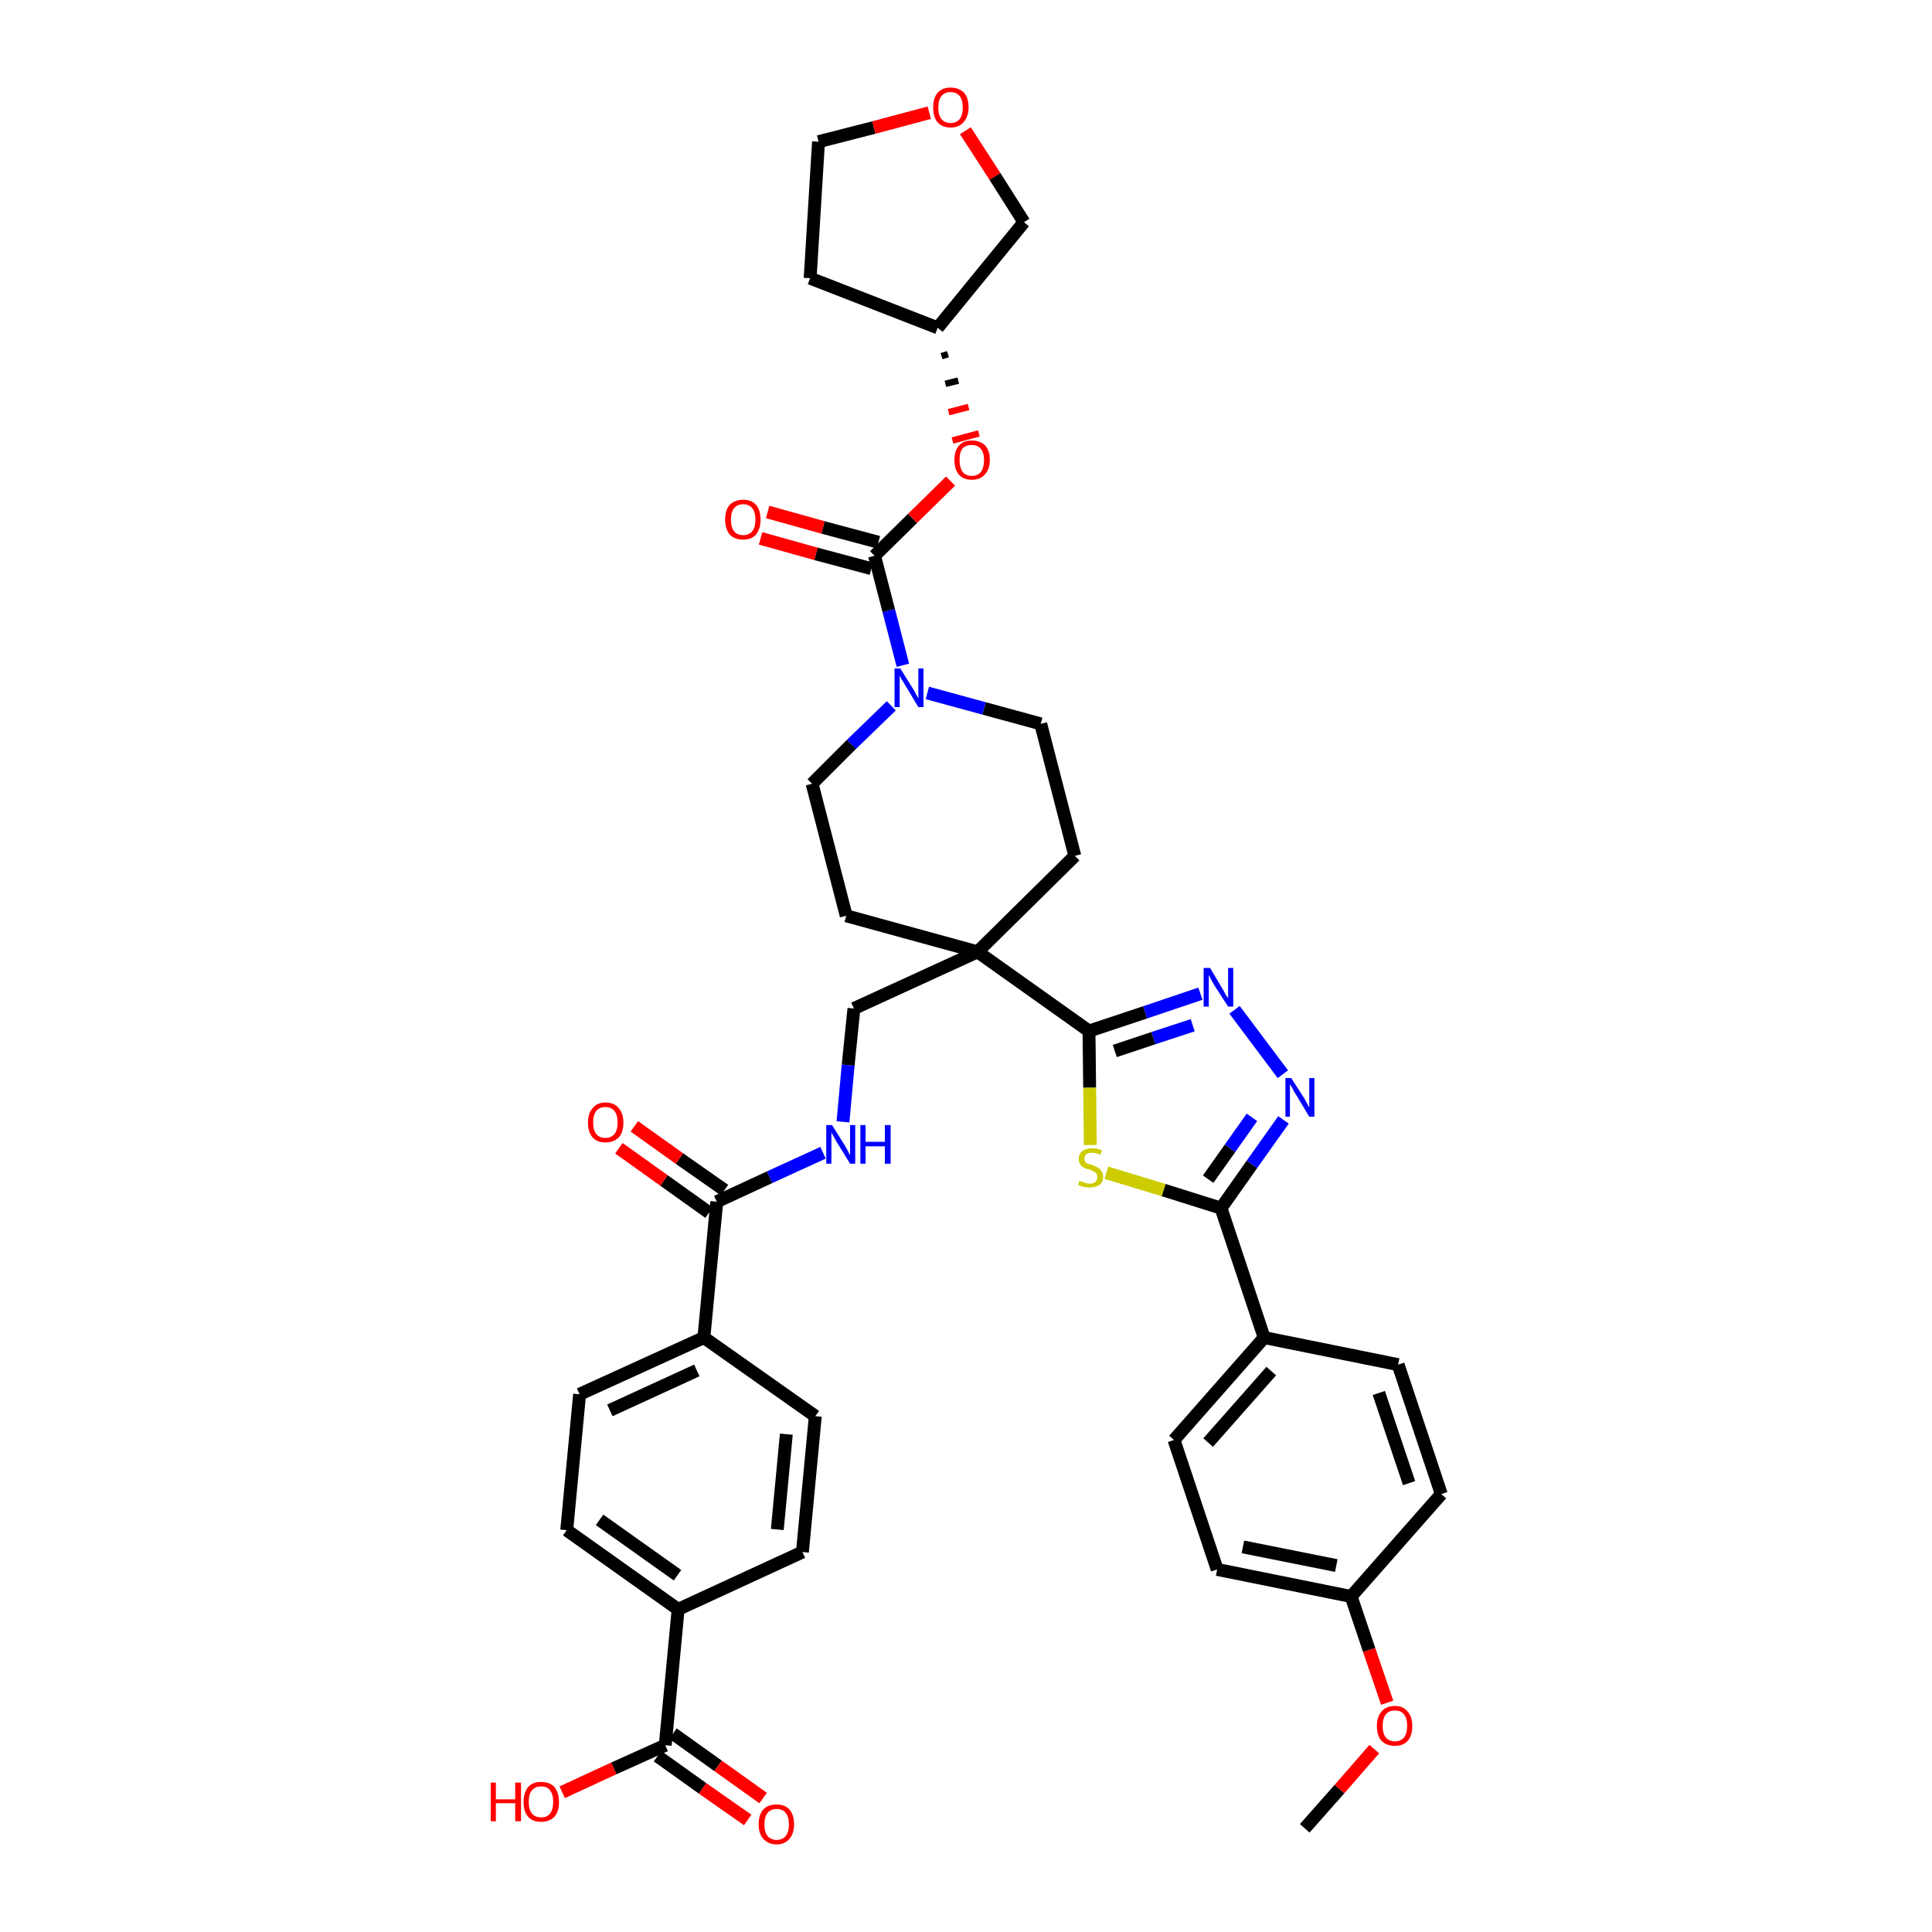 <?xml version='1.0' encoding='iso-8859-1'?>
<svg version='1.1' baseProfile='full'
              xmlns='http://www.w3.org/2000/svg'
                      xmlns:rdkit='http://www.rdkit.org/xml'
                      xmlns:xlink='http://www.w3.org/1999/xlink'
                  xml:space='preserve'
width='300px' height='300px' viewBox='0 0 300 300'>
<!-- END OF HEADER -->
<path class='bond-0 atom-0 atom-1' d='M 202.6,283.9 L 208.0,277.8' style='fill:none;fill-rule:evenodd;stroke:#000000;stroke-width:2.0px;stroke-linecap:butt;stroke-linejoin:miter;stroke-opacity:1' />
<path class='bond-0 atom-0 atom-1' d='M 208.0,277.8 L 213.4,271.6' style='fill:none;fill-rule:evenodd;stroke:#FF0000;stroke-width:2.0px;stroke-linecap:butt;stroke-linejoin:miter;stroke-opacity:1' />
<path class='bond-1 atom-1 atom-2' d='M 215.4,264.4 L 212.6,256.2' style='fill:none;fill-rule:evenodd;stroke:#FF0000;stroke-width:2.0px;stroke-linecap:butt;stroke-linejoin:miter;stroke-opacity:1' />
<path class='bond-1 atom-1 atom-2' d='M 212.6,256.2 L 209.8,247.9' style='fill:none;fill-rule:evenodd;stroke:#000000;stroke-width:2.0px;stroke-linecap:butt;stroke-linejoin:miter;stroke-opacity:1' />
<path class='bond-2 atom-2 atom-3' d='M 209.8,247.9 L 189.0,243.7' style='fill:none;fill-rule:evenodd;stroke:#000000;stroke-width:2.0px;stroke-linecap:butt;stroke-linejoin:miter;stroke-opacity:1' />
<path class='bond-2 atom-2 atom-3' d='M 207.5,243.1 L 193.0,240.2' style='fill:none;fill-rule:evenodd;stroke:#000000;stroke-width:2.0px;stroke-linecap:butt;stroke-linejoin:miter;stroke-opacity:1' />
<path class='bond-39 atom-39 atom-2' d='M 223.8,232.0 L 209.8,247.9' style='fill:none;fill-rule:evenodd;stroke:#000000;stroke-width:2.0px;stroke-linecap:butt;stroke-linejoin:miter;stroke-opacity:1' />
<path class='bond-3 atom-3 atom-4' d='M 189.0,243.7 L 182.3,223.6' style='fill:none;fill-rule:evenodd;stroke:#000000;stroke-width:2.0px;stroke-linecap:butt;stroke-linejoin:miter;stroke-opacity:1' />
<path class='bond-4 atom-4 atom-5' d='M 182.3,223.6 L 196.3,207.7' style='fill:none;fill-rule:evenodd;stroke:#000000;stroke-width:2.0px;stroke-linecap:butt;stroke-linejoin:miter;stroke-opacity:1' />
<path class='bond-4 atom-4 atom-5' d='M 187.6,224.0 L 197.4,212.9' style='fill:none;fill-rule:evenodd;stroke:#000000;stroke-width:2.0px;stroke-linecap:butt;stroke-linejoin:miter;stroke-opacity:1' />
<path class='bond-5 atom-5 atom-6' d='M 196.3,207.7 L 189.6,187.6' style='fill:none;fill-rule:evenodd;stroke:#000000;stroke-width:2.0px;stroke-linecap:butt;stroke-linejoin:miter;stroke-opacity:1' />
<path class='bond-37 atom-5 atom-38' d='M 196.3,207.7 L 217.1,211.9' style='fill:none;fill-rule:evenodd;stroke:#000000;stroke-width:2.0px;stroke-linecap:butt;stroke-linejoin:miter;stroke-opacity:1' />
<path class='bond-6 atom-6 atom-7' d='M 189.6,187.6 L 194.4,180.8' style='fill:none;fill-rule:evenodd;stroke:#000000;stroke-width:2.0px;stroke-linecap:butt;stroke-linejoin:miter;stroke-opacity:1' />
<path class='bond-6 atom-6 atom-7' d='M 194.4,180.8 L 199.3,173.9' style='fill:none;fill-rule:evenodd;stroke:#0000FF;stroke-width:2.0px;stroke-linecap:butt;stroke-linejoin:miter;stroke-opacity:1' />
<path class='bond-6 atom-6 atom-7' d='M 187.6,183.1 L 191.0,178.3' style='fill:none;fill-rule:evenodd;stroke:#000000;stroke-width:2.0px;stroke-linecap:butt;stroke-linejoin:miter;stroke-opacity:1' />
<path class='bond-6 atom-6 atom-7' d='M 191.0,178.3 L 194.4,173.5' style='fill:none;fill-rule:evenodd;stroke:#0000FF;stroke-width:2.0px;stroke-linecap:butt;stroke-linejoin:miter;stroke-opacity:1' />
<path class='bond-40 atom-37 atom-6' d='M 171.8,182.1 L 180.7,184.8' style='fill:none;fill-rule:evenodd;stroke:#CCCC00;stroke-width:2.0px;stroke-linecap:butt;stroke-linejoin:miter;stroke-opacity:1' />
<path class='bond-40 atom-37 atom-6' d='M 180.7,184.8 L 189.6,187.6' style='fill:none;fill-rule:evenodd;stroke:#000000;stroke-width:2.0px;stroke-linecap:butt;stroke-linejoin:miter;stroke-opacity:1' />
<path class='bond-7 atom-7 atom-8' d='M 199.2,166.8 L 191.7,156.8' style='fill:none;fill-rule:evenodd;stroke:#0000FF;stroke-width:2.0px;stroke-linecap:butt;stroke-linejoin:miter;stroke-opacity:1' />
<path class='bond-8 atom-8 atom-9' d='M 186.4,154.3 L 177.8,157.2' style='fill:none;fill-rule:evenodd;stroke:#0000FF;stroke-width:2.0px;stroke-linecap:butt;stroke-linejoin:miter;stroke-opacity:1' />
<path class='bond-8 atom-8 atom-9' d='M 177.8,157.2 L 169.1,160.1' style='fill:none;fill-rule:evenodd;stroke:#000000;stroke-width:2.0px;stroke-linecap:butt;stroke-linejoin:miter;stroke-opacity:1' />
<path class='bond-8 atom-8 atom-9' d='M 185.2,159.2 L 179.1,161.2' style='fill:none;fill-rule:evenodd;stroke:#0000FF;stroke-width:2.0px;stroke-linecap:butt;stroke-linejoin:miter;stroke-opacity:1' />
<path class='bond-8 atom-8 atom-9' d='M 179.1,161.2 L 173.1,163.2' style='fill:none;fill-rule:evenodd;stroke:#000000;stroke-width:2.0px;stroke-linecap:butt;stroke-linejoin:miter;stroke-opacity:1' />
<path class='bond-9 atom-9 atom-10' d='M 169.1,160.1 L 151.8,147.8' style='fill:none;fill-rule:evenodd;stroke:#000000;stroke-width:2.0px;stroke-linecap:butt;stroke-linejoin:miter;stroke-opacity:1' />
<path class='bond-36 atom-9 atom-37' d='M 169.1,160.1 L 169.2,168.9' style='fill:none;fill-rule:evenodd;stroke:#000000;stroke-width:2.0px;stroke-linecap:butt;stroke-linejoin:miter;stroke-opacity:1' />
<path class='bond-36 atom-9 atom-37' d='M 169.2,168.9 L 169.3,177.8' style='fill:none;fill-rule:evenodd;stroke:#CCCC00;stroke-width:2.0px;stroke-linecap:butt;stroke-linejoin:miter;stroke-opacity:1' />
<path class='bond-10 atom-10 atom-11' d='M 151.8,147.8 L 132.6,156.6' style='fill:none;fill-rule:evenodd;stroke:#000000;stroke-width:2.0px;stroke-linecap:butt;stroke-linejoin:miter;stroke-opacity:1' />
<path class='bond-23 atom-10 atom-24' d='M 151.8,147.8 L 166.9,132.9' style='fill:none;fill-rule:evenodd;stroke:#000000;stroke-width:2.0px;stroke-linecap:butt;stroke-linejoin:miter;stroke-opacity:1' />
<path class='bond-41 atom-36 atom-10' d='M 131.4,142.2 L 151.8,147.8' style='fill:none;fill-rule:evenodd;stroke:#000000;stroke-width:2.0px;stroke-linecap:butt;stroke-linejoin:miter;stroke-opacity:1' />
<path class='bond-11 atom-11 atom-12' d='M 132.6,156.6 L 131.7,165.4' style='fill:none;fill-rule:evenodd;stroke:#000000;stroke-width:2.0px;stroke-linecap:butt;stroke-linejoin:miter;stroke-opacity:1' />
<path class='bond-11 atom-11 atom-12' d='M 131.7,165.4 L 130.9,174.2' style='fill:none;fill-rule:evenodd;stroke:#0000FF;stroke-width:2.0px;stroke-linecap:butt;stroke-linejoin:miter;stroke-opacity:1' />
<path class='bond-12 atom-12 atom-13' d='M 127.8,179.0 L 119.5,182.8' style='fill:none;fill-rule:evenodd;stroke:#0000FF;stroke-width:2.0px;stroke-linecap:butt;stroke-linejoin:miter;stroke-opacity:1' />
<path class='bond-12 atom-12 atom-13' d='M 119.5,182.8 L 111.3,186.6' style='fill:none;fill-rule:evenodd;stroke:#000000;stroke-width:2.0px;stroke-linecap:butt;stroke-linejoin:miter;stroke-opacity:1' />
<path class='bond-13 atom-13 atom-14' d='M 112.5,184.8 L 105.5,179.9' style='fill:none;fill-rule:evenodd;stroke:#000000;stroke-width:2.0px;stroke-linecap:butt;stroke-linejoin:miter;stroke-opacity:1' />
<path class='bond-13 atom-13 atom-14' d='M 105.5,179.9 L 98.5,174.9' style='fill:none;fill-rule:evenodd;stroke:#FF0000;stroke-width:2.0px;stroke-linecap:butt;stroke-linejoin:miter;stroke-opacity:1' />
<path class='bond-13 atom-13 atom-14' d='M 110.1,188.3 L 103.1,183.3' style='fill:none;fill-rule:evenodd;stroke:#000000;stroke-width:2.0px;stroke-linecap:butt;stroke-linejoin:miter;stroke-opacity:1' />
<path class='bond-13 atom-13 atom-14' d='M 103.1,183.3 L 96.1,178.3' style='fill:none;fill-rule:evenodd;stroke:#FF0000;stroke-width:2.0px;stroke-linecap:butt;stroke-linejoin:miter;stroke-opacity:1' />
<path class='bond-14 atom-13 atom-15' d='M 111.3,186.6 L 109.3,207.7' style='fill:none;fill-rule:evenodd;stroke:#000000;stroke-width:2.0px;stroke-linecap:butt;stroke-linejoin:miter;stroke-opacity:1' />
<path class='bond-15 atom-15 atom-16' d='M 109.3,207.7 L 90.0,216.5' style='fill:none;fill-rule:evenodd;stroke:#000000;stroke-width:2.0px;stroke-linecap:butt;stroke-linejoin:miter;stroke-opacity:1' />
<path class='bond-15 atom-15 atom-16' d='M 108.2,212.8 L 94.7,219.0' style='fill:none;fill-rule:evenodd;stroke:#000000;stroke-width:2.0px;stroke-linecap:butt;stroke-linejoin:miter;stroke-opacity:1' />
<path class='bond-42 atom-23 atom-15' d='M 126.6,219.9 L 109.3,207.7' style='fill:none;fill-rule:evenodd;stroke:#000000;stroke-width:2.0px;stroke-linecap:butt;stroke-linejoin:miter;stroke-opacity:1' />
<path class='bond-16 atom-16 atom-17' d='M 90.0,216.5 L 88.0,237.6' style='fill:none;fill-rule:evenodd;stroke:#000000;stroke-width:2.0px;stroke-linecap:butt;stroke-linejoin:miter;stroke-opacity:1' />
<path class='bond-17 atom-17 atom-18' d='M 88.0,237.6 L 105.3,249.9' style='fill:none;fill-rule:evenodd;stroke:#000000;stroke-width:2.0px;stroke-linecap:butt;stroke-linejoin:miter;stroke-opacity:1' />
<path class='bond-17 atom-17 atom-18' d='M 93.1,236.0 L 105.2,244.6' style='fill:none;fill-rule:evenodd;stroke:#000000;stroke-width:2.0px;stroke-linecap:butt;stroke-linejoin:miter;stroke-opacity:1' />
<path class='bond-18 atom-18 atom-19' d='M 105.3,249.9 L 103.3,271.0' style='fill:none;fill-rule:evenodd;stroke:#000000;stroke-width:2.0px;stroke-linecap:butt;stroke-linejoin:miter;stroke-opacity:1' />
<path class='bond-21 atom-18 atom-22' d='M 105.3,249.9 L 124.6,241.0' style='fill:none;fill-rule:evenodd;stroke:#000000;stroke-width:2.0px;stroke-linecap:butt;stroke-linejoin:miter;stroke-opacity:1' />
<path class='bond-19 atom-19 atom-20' d='M 102.1,272.7 L 109.1,277.7' style='fill:none;fill-rule:evenodd;stroke:#000000;stroke-width:2.0px;stroke-linecap:butt;stroke-linejoin:miter;stroke-opacity:1' />
<path class='bond-19 atom-19 atom-20' d='M 109.1,277.7 L 116.1,282.6' style='fill:none;fill-rule:evenodd;stroke:#FF0000;stroke-width:2.0px;stroke-linecap:butt;stroke-linejoin:miter;stroke-opacity:1' />
<path class='bond-19 atom-19 atom-20' d='M 104.5,269.2 L 111.5,274.2' style='fill:none;fill-rule:evenodd;stroke:#000000;stroke-width:2.0px;stroke-linecap:butt;stroke-linejoin:miter;stroke-opacity:1' />
<path class='bond-19 atom-19 atom-20' d='M 111.5,274.2 L 118.5,279.2' style='fill:none;fill-rule:evenodd;stroke:#FF0000;stroke-width:2.0px;stroke-linecap:butt;stroke-linejoin:miter;stroke-opacity:1' />
<path class='bond-20 atom-19 atom-21' d='M 103.3,271.0 L 95.3,274.6' style='fill:none;fill-rule:evenodd;stroke:#000000;stroke-width:2.0px;stroke-linecap:butt;stroke-linejoin:miter;stroke-opacity:1' />
<path class='bond-20 atom-19 atom-21' d='M 95.3,274.6 L 87.3,278.3' style='fill:none;fill-rule:evenodd;stroke:#FF0000;stroke-width:2.0px;stroke-linecap:butt;stroke-linejoin:miter;stroke-opacity:1' />
<path class='bond-22 atom-22 atom-23' d='M 124.6,241.0 L 126.6,219.9' style='fill:none;fill-rule:evenodd;stroke:#000000;stroke-width:2.0px;stroke-linecap:butt;stroke-linejoin:miter;stroke-opacity:1' />
<path class='bond-22 atom-22 atom-23' d='M 120.7,237.5 L 122.1,222.7' style='fill:none;fill-rule:evenodd;stroke:#000000;stroke-width:2.0px;stroke-linecap:butt;stroke-linejoin:miter;stroke-opacity:1' />
<path class='bond-24 atom-24 atom-25' d='M 166.9,132.9 L 161.6,112.4' style='fill:none;fill-rule:evenodd;stroke:#000000;stroke-width:2.0px;stroke-linecap:butt;stroke-linejoin:miter;stroke-opacity:1' />
<path class='bond-25 atom-25 atom-26' d='M 161.6,112.4 L 152.8,110.0' style='fill:none;fill-rule:evenodd;stroke:#000000;stroke-width:2.0px;stroke-linecap:butt;stroke-linejoin:miter;stroke-opacity:1' />
<path class='bond-25 atom-25 atom-26' d='M 152.8,110.0 L 144.0,107.6' style='fill:none;fill-rule:evenodd;stroke:#0000FF;stroke-width:2.0px;stroke-linecap:butt;stroke-linejoin:miter;stroke-opacity:1' />
<path class='bond-26 atom-26 atom-27' d='M 140.2,103.3 L 138.0,94.8' style='fill:none;fill-rule:evenodd;stroke:#0000FF;stroke-width:2.0px;stroke-linecap:butt;stroke-linejoin:miter;stroke-opacity:1' />
<path class='bond-26 atom-26 atom-27' d='M 138.0,94.8 L 135.8,86.3' style='fill:none;fill-rule:evenodd;stroke:#000000;stroke-width:2.0px;stroke-linecap:butt;stroke-linejoin:miter;stroke-opacity:1' />
<path class='bond-34 atom-26 atom-35' d='M 138.4,109.6 L 132.2,115.6' style='fill:none;fill-rule:evenodd;stroke:#0000FF;stroke-width:2.0px;stroke-linecap:butt;stroke-linejoin:miter;stroke-opacity:1' />
<path class='bond-34 atom-26 atom-35' d='M 132.2,115.6 L 126.1,121.7' style='fill:none;fill-rule:evenodd;stroke:#000000;stroke-width:2.0px;stroke-linecap:butt;stroke-linejoin:miter;stroke-opacity:1' />
<path class='bond-27 atom-27 atom-28' d='M 136.4,84.2 L 127.8,81.9' style='fill:none;fill-rule:evenodd;stroke:#000000;stroke-width:2.0px;stroke-linecap:butt;stroke-linejoin:miter;stroke-opacity:1' />
<path class='bond-27 atom-27 atom-28' d='M 127.8,81.9 L 119.2,79.5' style='fill:none;fill-rule:evenodd;stroke:#FF0000;stroke-width:2.0px;stroke-linecap:butt;stroke-linejoin:miter;stroke-opacity:1' />
<path class='bond-27 atom-27 atom-28' d='M 135.3,88.3 L 126.7,86.0' style='fill:none;fill-rule:evenodd;stroke:#000000;stroke-width:2.0px;stroke-linecap:butt;stroke-linejoin:miter;stroke-opacity:1' />
<path class='bond-27 atom-27 atom-28' d='M 126.7,86.0 L 118.1,83.6' style='fill:none;fill-rule:evenodd;stroke:#FF0000;stroke-width:2.0px;stroke-linecap:butt;stroke-linejoin:miter;stroke-opacity:1' />
<path class='bond-28 atom-27 atom-29' d='M 135.8,86.3 L 141.7,80.5' style='fill:none;fill-rule:evenodd;stroke:#000000;stroke-width:2.0px;stroke-linecap:butt;stroke-linejoin:miter;stroke-opacity:1' />
<path class='bond-28 atom-27 atom-29' d='M 141.7,80.5 L 147.6,74.7' style='fill:none;fill-rule:evenodd;stroke:#FF0000;stroke-width:2.0px;stroke-linecap:butt;stroke-linejoin:miter;stroke-opacity:1' />
<path class='bond-29 atom-30 atom-29' d='M 146.2,55.3 L 147.2,55.0' style='fill:none;fill-rule:evenodd;stroke:#000000;stroke-width:1.0px;stroke-linecap:butt;stroke-linejoin:miter;stroke-opacity:1' />
<path class='bond-29 atom-30 atom-29' d='M 146.8,59.6 L 148.8,59.1' style='fill:none;fill-rule:evenodd;stroke:#000000;stroke-width:1.0px;stroke-linecap:butt;stroke-linejoin:miter;stroke-opacity:1' />
<path class='bond-29 atom-30 atom-29' d='M 147.3,64.0 L 150.4,63.2' style='fill:none;fill-rule:evenodd;stroke:#FF0000;stroke-width:1.0px;stroke-linecap:butt;stroke-linejoin:miter;stroke-opacity:1' />
<path class='bond-29 atom-30 atom-29' d='M 147.9,68.4 L 152.0,67.3' style='fill:none;fill-rule:evenodd;stroke:#FF0000;stroke-width:1.0px;stroke-linecap:butt;stroke-linejoin:miter;stroke-opacity:1' />
<path class='bond-30 atom-30 atom-31' d='M 145.6,50.9 L 125.8,43.2' style='fill:none;fill-rule:evenodd;stroke:#000000;stroke-width:2.0px;stroke-linecap:butt;stroke-linejoin:miter;stroke-opacity:1' />
<path class='bond-43 atom-34 atom-30' d='M 159.0,34.5 L 145.6,50.9' style='fill:none;fill-rule:evenodd;stroke:#000000;stroke-width:2.0px;stroke-linecap:butt;stroke-linejoin:miter;stroke-opacity:1' />
<path class='bond-31 atom-31 atom-32' d='M 125.8,43.2 L 127.1,22.0' style='fill:none;fill-rule:evenodd;stroke:#000000;stroke-width:2.0px;stroke-linecap:butt;stroke-linejoin:miter;stroke-opacity:1' />
<path class='bond-32 atom-32 atom-33' d='M 127.1,22.0 L 135.7,19.8' style='fill:none;fill-rule:evenodd;stroke:#000000;stroke-width:2.0px;stroke-linecap:butt;stroke-linejoin:miter;stroke-opacity:1' />
<path class='bond-32 atom-32 atom-33' d='M 135.7,19.8 L 144.3,17.5' style='fill:none;fill-rule:evenodd;stroke:#FF0000;stroke-width:2.0px;stroke-linecap:butt;stroke-linejoin:miter;stroke-opacity:1' />
<path class='bond-33 atom-33 atom-34' d='M 149.9,20.3 L 154.5,27.4' style='fill:none;fill-rule:evenodd;stroke:#FF0000;stroke-width:2.0px;stroke-linecap:butt;stroke-linejoin:miter;stroke-opacity:1' />
<path class='bond-33 atom-33 atom-34' d='M 154.5,27.4 L 159.0,34.5' style='fill:none;fill-rule:evenodd;stroke:#000000;stroke-width:2.0px;stroke-linecap:butt;stroke-linejoin:miter;stroke-opacity:1' />
<path class='bond-35 atom-35 atom-36' d='M 126.1,121.7 L 131.4,142.2' style='fill:none;fill-rule:evenodd;stroke:#000000;stroke-width:2.0px;stroke-linecap:butt;stroke-linejoin:miter;stroke-opacity:1' />
<path class='bond-38 atom-38 atom-39' d='M 217.1,211.9 L 223.8,232.0' style='fill:none;fill-rule:evenodd;stroke:#000000;stroke-width:2.0px;stroke-linecap:butt;stroke-linejoin:miter;stroke-opacity:1' />
<path class='bond-38 atom-38 atom-39' d='M 214.1,216.3 L 218.8,230.3' style='fill:none;fill-rule:evenodd;stroke:#000000;stroke-width:2.0px;stroke-linecap:butt;stroke-linejoin:miter;stroke-opacity:1' />
<path  class='atom-1' d='M 213.8 268.0
Q 213.8 266.6, 214.5 265.8
Q 215.2 264.9, 216.6 264.9
Q 217.9 264.9, 218.6 265.8
Q 219.3 266.6, 219.3 268.0
Q 219.3 269.5, 218.6 270.3
Q 217.9 271.1, 216.6 271.1
Q 215.3 271.1, 214.5 270.3
Q 213.8 269.5, 213.8 268.0
M 216.6 270.4
Q 217.5 270.4, 218.0 269.8
Q 218.5 269.2, 218.5 268.0
Q 218.5 266.8, 218.0 266.2
Q 217.5 265.6, 216.6 265.6
Q 215.7 265.6, 215.2 266.2
Q 214.7 266.8, 214.7 268.0
Q 214.7 269.2, 215.2 269.8
Q 215.7 270.4, 216.6 270.4
' fill='#FF0000'/>
<path  class='atom-7' d='M 200.5 167.4
L 202.5 170.5
Q 202.7 170.9, 203.0 171.4
Q 203.3 172.0, 203.3 172.0
L 203.3 167.4
L 204.1 167.4
L 204.1 173.4
L 203.3 173.4
L 201.2 169.9
Q 200.9 169.5, 200.7 169.0
Q 200.4 168.5, 200.3 168.4
L 200.3 173.4
L 199.6 173.4
L 199.6 167.4
L 200.5 167.4
' fill='#0000FF'/>
<path  class='atom-8' d='M 187.9 150.3
L 189.8 153.5
Q 190.0 153.8, 190.3 154.4
Q 190.7 155.0, 190.7 155.0
L 190.7 150.3
L 191.5 150.3
L 191.5 156.3
L 190.7 156.3
L 188.5 152.9
Q 188.3 152.5, 188.0 152.0
Q 187.8 151.5, 187.7 151.4
L 187.7 156.3
L 186.9 156.3
L 186.9 150.3
L 187.9 150.3
' fill='#0000FF'/>
<path  class='atom-12' d='M 129.2 174.7
L 131.2 177.9
Q 131.4 178.2, 131.7 178.8
Q 132.0 179.4, 132.0 179.4
L 132.0 174.7
L 132.8 174.7
L 132.8 180.7
L 132.0 180.7
L 129.9 177.3
Q 129.7 176.9, 129.4 176.4
Q 129.1 175.9, 129.1 175.8
L 129.1 180.7
L 128.3 180.7
L 128.3 174.7
L 129.2 174.7
' fill='#0000FF'/>
<path  class='atom-12' d='M 133.6 174.7
L 134.4 174.7
L 134.4 177.3
L 137.4 177.3
L 137.4 174.7
L 138.3 174.7
L 138.3 180.7
L 137.4 180.7
L 137.4 178.0
L 134.4 178.0
L 134.4 180.7
L 133.6 180.7
L 133.6 174.7
' fill='#0000FF'/>
<path  class='atom-14' d='M 91.3 174.3
Q 91.3 172.9, 92.0 172.1
Q 92.7 171.2, 94.0 171.2
Q 95.4 171.2, 96.1 172.1
Q 96.8 172.9, 96.8 174.3
Q 96.8 175.8, 96.1 176.6
Q 95.3 177.4, 94.0 177.4
Q 92.7 177.4, 92.0 176.6
Q 91.3 175.8, 91.3 174.3
M 94.0 176.7
Q 94.9 176.7, 95.4 176.1
Q 95.9 175.5, 95.9 174.3
Q 95.9 173.1, 95.4 172.5
Q 94.9 171.9, 94.0 171.9
Q 93.1 171.9, 92.6 172.5
Q 92.1 173.1, 92.1 174.3
Q 92.1 175.5, 92.6 176.1
Q 93.1 176.7, 94.0 176.7
' fill='#FF0000'/>
<path  class='atom-20' d='M 117.8 283.3
Q 117.8 281.8, 118.5 281.0
Q 119.2 280.2, 120.6 280.2
Q 121.9 280.2, 122.6 281.0
Q 123.3 281.8, 123.3 283.3
Q 123.3 284.7, 122.6 285.5
Q 121.9 286.4, 120.6 286.4
Q 119.3 286.4, 118.5 285.5
Q 117.8 284.7, 117.8 283.3
M 120.6 285.7
Q 121.5 285.7, 122.0 285.1
Q 122.5 284.5, 122.5 283.3
Q 122.5 282.1, 122.0 281.5
Q 121.5 280.9, 120.6 280.9
Q 119.7 280.9, 119.2 281.5
Q 118.7 282.1, 118.7 283.3
Q 118.7 284.5, 119.2 285.1
Q 119.7 285.7, 120.6 285.7
' fill='#FF0000'/>
<path  class='atom-21' d='M 76.2 276.8
L 77.0 276.8
L 77.0 279.4
L 80.0 279.4
L 80.0 276.8
L 80.9 276.8
L 80.9 282.8
L 80.0 282.8
L 80.0 280.0
L 77.0 280.0
L 77.0 282.8
L 76.2 282.8
L 76.2 276.8
' fill='#FF0000'/>
<path  class='atom-21' d='M 81.3 279.8
Q 81.3 278.4, 82.0 277.5
Q 82.7 276.7, 84.0 276.7
Q 85.4 276.7, 86.1 277.5
Q 86.8 278.4, 86.8 279.8
Q 86.8 281.3, 86.1 282.1
Q 85.3 282.9, 84.0 282.9
Q 82.7 282.9, 82.0 282.1
Q 81.3 281.3, 81.3 279.8
M 84.0 282.2
Q 85.0 282.2, 85.4 281.6
Q 85.9 281.0, 85.9 279.8
Q 85.9 278.6, 85.4 278.0
Q 85.0 277.4, 84.0 277.4
Q 83.1 277.4, 82.6 278.0
Q 82.1 278.6, 82.1 279.8
Q 82.1 281.0, 82.6 281.6
Q 83.1 282.2, 84.0 282.2
' fill='#FF0000'/>
<path  class='atom-26' d='M 139.8 103.8
L 141.8 107.0
Q 142.0 107.3, 142.3 107.9
Q 142.6 108.4, 142.6 108.5
L 142.6 103.8
L 143.4 103.8
L 143.4 109.8
L 142.6 109.8
L 140.5 106.3
Q 140.3 105.9, 140.0 105.5
Q 139.7 105.0, 139.7 104.8
L 139.7 109.8
L 138.9 109.8
L 138.9 103.8
L 139.8 103.8
' fill='#0000FF'/>
<path  class='atom-28' d='M 112.6 80.7
Q 112.6 79.2, 113.3 78.4
Q 114.1 77.6, 115.4 77.6
Q 116.7 77.6, 117.4 78.4
Q 118.1 79.2, 118.1 80.7
Q 118.1 82.1, 117.4 83.0
Q 116.7 83.8, 115.4 83.8
Q 114.1 83.8, 113.3 83.0
Q 112.6 82.1, 112.6 80.7
M 115.4 83.1
Q 116.3 83.1, 116.8 82.5
Q 117.3 81.9, 117.3 80.7
Q 117.3 79.5, 116.8 78.9
Q 116.3 78.3, 115.4 78.3
Q 114.5 78.3, 114.0 78.9
Q 113.5 79.5, 113.5 80.7
Q 113.5 81.9, 114.0 82.5
Q 114.5 83.1, 115.4 83.1
' fill='#FF0000'/>
<path  class='atom-29' d='M 148.2 71.4
Q 148.2 70.0, 148.9 69.2
Q 149.6 68.4, 150.9 68.4
Q 152.2 68.4, 153.0 69.2
Q 153.7 70.0, 153.7 71.4
Q 153.7 72.9, 152.9 73.7
Q 152.2 74.5, 150.9 74.5
Q 149.6 74.5, 148.9 73.7
Q 148.2 72.9, 148.2 71.4
M 150.9 73.9
Q 151.8 73.9, 152.3 73.3
Q 152.8 72.6, 152.8 71.4
Q 152.8 70.3, 152.3 69.7
Q 151.8 69.1, 150.9 69.1
Q 150.0 69.1, 149.5 69.6
Q 149.0 70.2, 149.0 71.4
Q 149.0 72.6, 149.5 73.3
Q 150.0 73.9, 150.9 73.9
' fill='#FF0000'/>
<path  class='atom-33' d='M 144.9 16.7
Q 144.9 15.2, 145.6 14.4
Q 146.3 13.6, 147.6 13.6
Q 148.9 13.6, 149.7 14.4
Q 150.4 15.2, 150.4 16.7
Q 150.4 18.1, 149.6 19.0
Q 148.9 19.8, 147.6 19.8
Q 146.3 19.8, 145.6 19.0
Q 144.9 18.2, 144.9 16.7
M 147.6 19.1
Q 148.5 19.1, 149.0 18.5
Q 149.5 17.9, 149.5 16.7
Q 149.5 15.5, 149.0 14.9
Q 148.5 14.3, 147.6 14.3
Q 146.7 14.3, 146.2 14.9
Q 145.7 15.5, 145.7 16.7
Q 145.7 17.9, 146.2 18.5
Q 146.7 19.1, 147.6 19.1
' fill='#FF0000'/>
<path  class='atom-37' d='M 167.6 183.4
Q 167.7 183.4, 168.0 183.5
Q 168.3 183.6, 168.6 183.7
Q 168.9 183.8, 169.2 183.8
Q 169.8 183.8, 170.1 183.5
Q 170.4 183.2, 170.4 182.7
Q 170.4 182.4, 170.2 182.2
Q 170.1 182.0, 169.8 181.9
Q 169.6 181.8, 169.2 181.6
Q 168.6 181.5, 168.3 181.3
Q 168.0 181.2, 167.8 180.9
Q 167.5 180.5, 167.5 180.0
Q 167.5 179.2, 168.0 178.8
Q 168.6 178.3, 169.6 178.3
Q 170.3 178.3, 171.1 178.6
L 170.9 179.3
Q 170.1 179.0, 169.6 179.0
Q 169.0 179.0, 168.7 179.2
Q 168.4 179.5, 168.4 179.9
Q 168.4 180.2, 168.5 180.4
Q 168.7 180.6, 168.9 180.7
Q 169.2 180.8, 169.6 180.9
Q 170.1 181.1, 170.5 181.3
Q 170.8 181.5, 171.0 181.8
Q 171.3 182.1, 171.3 182.7
Q 171.3 183.6, 170.7 184.0
Q 170.1 184.4, 169.2 184.4
Q 168.7 184.4, 168.3 184.3
Q 167.9 184.2, 167.4 184.0
L 167.6 183.4
' fill='#CCCC00'/>
</svg>
